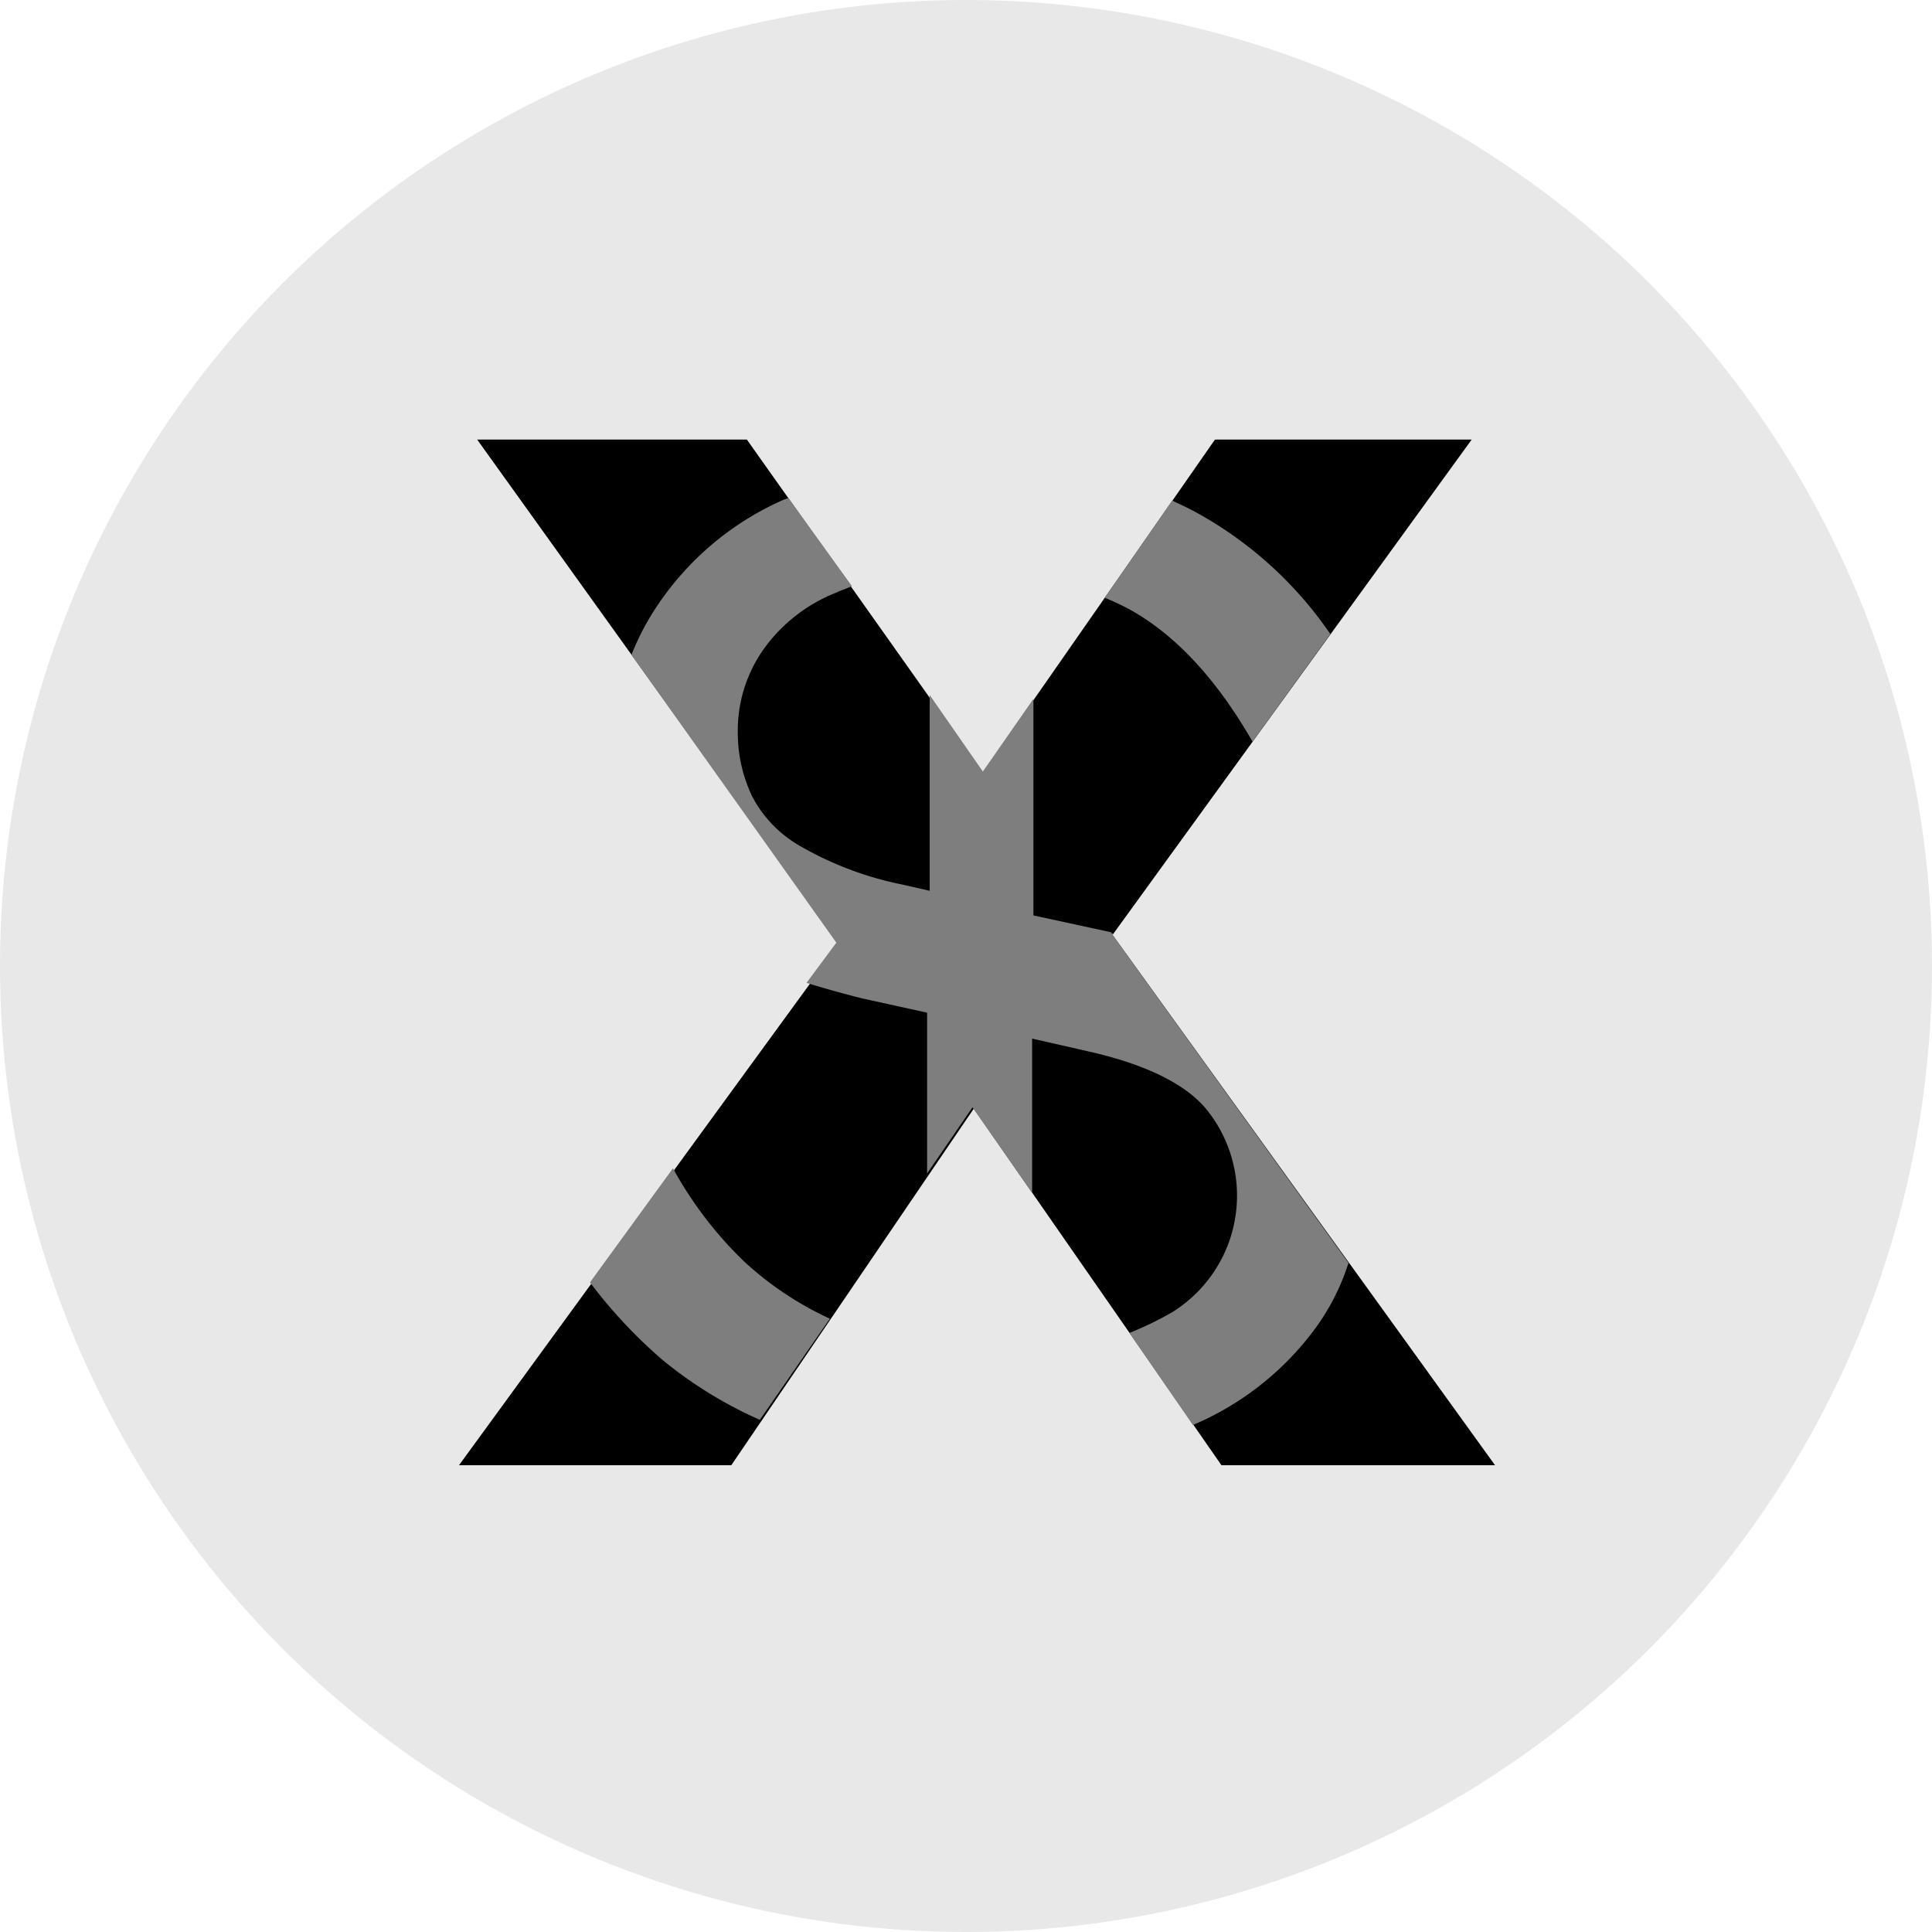 <svg id="XUSD" xmlns="http://www.w3.org/2000/svg" width="149" height="149" viewBox="0 0 149 149">
  <g id="Group_6400-2" transform="translate(149 502)">
    <circle id="Ellipse_357" cx="74.5" cy="74.5" r="74.5" transform="translate(-149 -502)" fill="#e8e8e8"/>
  </g>
  <g id="Group_6460" data-name="Group 6460">
    <path id="Path_6090" data-name="Path 6090" d="M94.2,113,75.1,85.5,56.4,113h-21L64.7,72.8,36.8,33.9H57.6L75.8,59.6,93.7,33.9h19.8L85.8,72.1,115.3,113Z"/>
  </g>
  <g id="Group_6461" data-name="Group 6461">
    <path id="Path_6091" data-name="Path 6091" d="M87.3,47.1c3.5,2,6.6,5.4,9.3,10.1l6-8.3a30.089,30.089,0,0,0-10.2-9.3c-.7-.4-1.4-.7-2-1l-5.2,7.5A19.989,19.989,0,0,1,87.3,47.1Z" fill="#7d7e7d"/>
    <path id="Path_6092" data-name="Path 6092" d="M64,101.7a25.356,25.356,0,0,1-6.6-4.4,29.9,29.9,0,0,1-5.5-7.2l-6.4,8.8a38.129,38.129,0,0,0,5.5,5.9,32.374,32.374,0,0,0,7.6,4.7Z" fill="#7d7e7d"/>
    <path id="Path_6093" data-name="Path 6093" d="M90.4,101.2a25.309,25.309,0,0,1-3.3,1.6l4.9,7.1a22.715,22.715,0,0,0,9.4-7.4,17.581,17.581,0,0,0,2.6-5.1L85.8,72.1l.1-.1c-.1,0-.2,0-.2-.1l-6-1.3V53.9l-3.9,5.6-4.1-5.9V68.7l-2.2-.5a25.876,25.876,0,0,1-7.7-2.9A9.424,9.424,0,0,1,58,61.4a11.364,11.364,0,0,1-1.1-4.9,10.867,10.867,0,0,1,1.9-6.3,12.5,12.5,0,0,1,5.7-4.5c.4-.2.8-.3,1.2-.5l-4.9-6.8c-.2.1-.3.1-.5.2a22.7,22.7,0,0,0-9.6,8.1,19.755,19.755,0,0,0-2,3.8L64.5,72.7l-2.3,3.1c1.3.4,2.7.8,4.3,1.2l5,1.1V90.5L75,85.4,79.6,92V80.1l4.4,1c4.4,1,7.4,2.5,9,4.4a10.577,10.577,0,0,1-2.6,15.7Z" fill="#7d7e7d"/>
  </g>
</svg>
